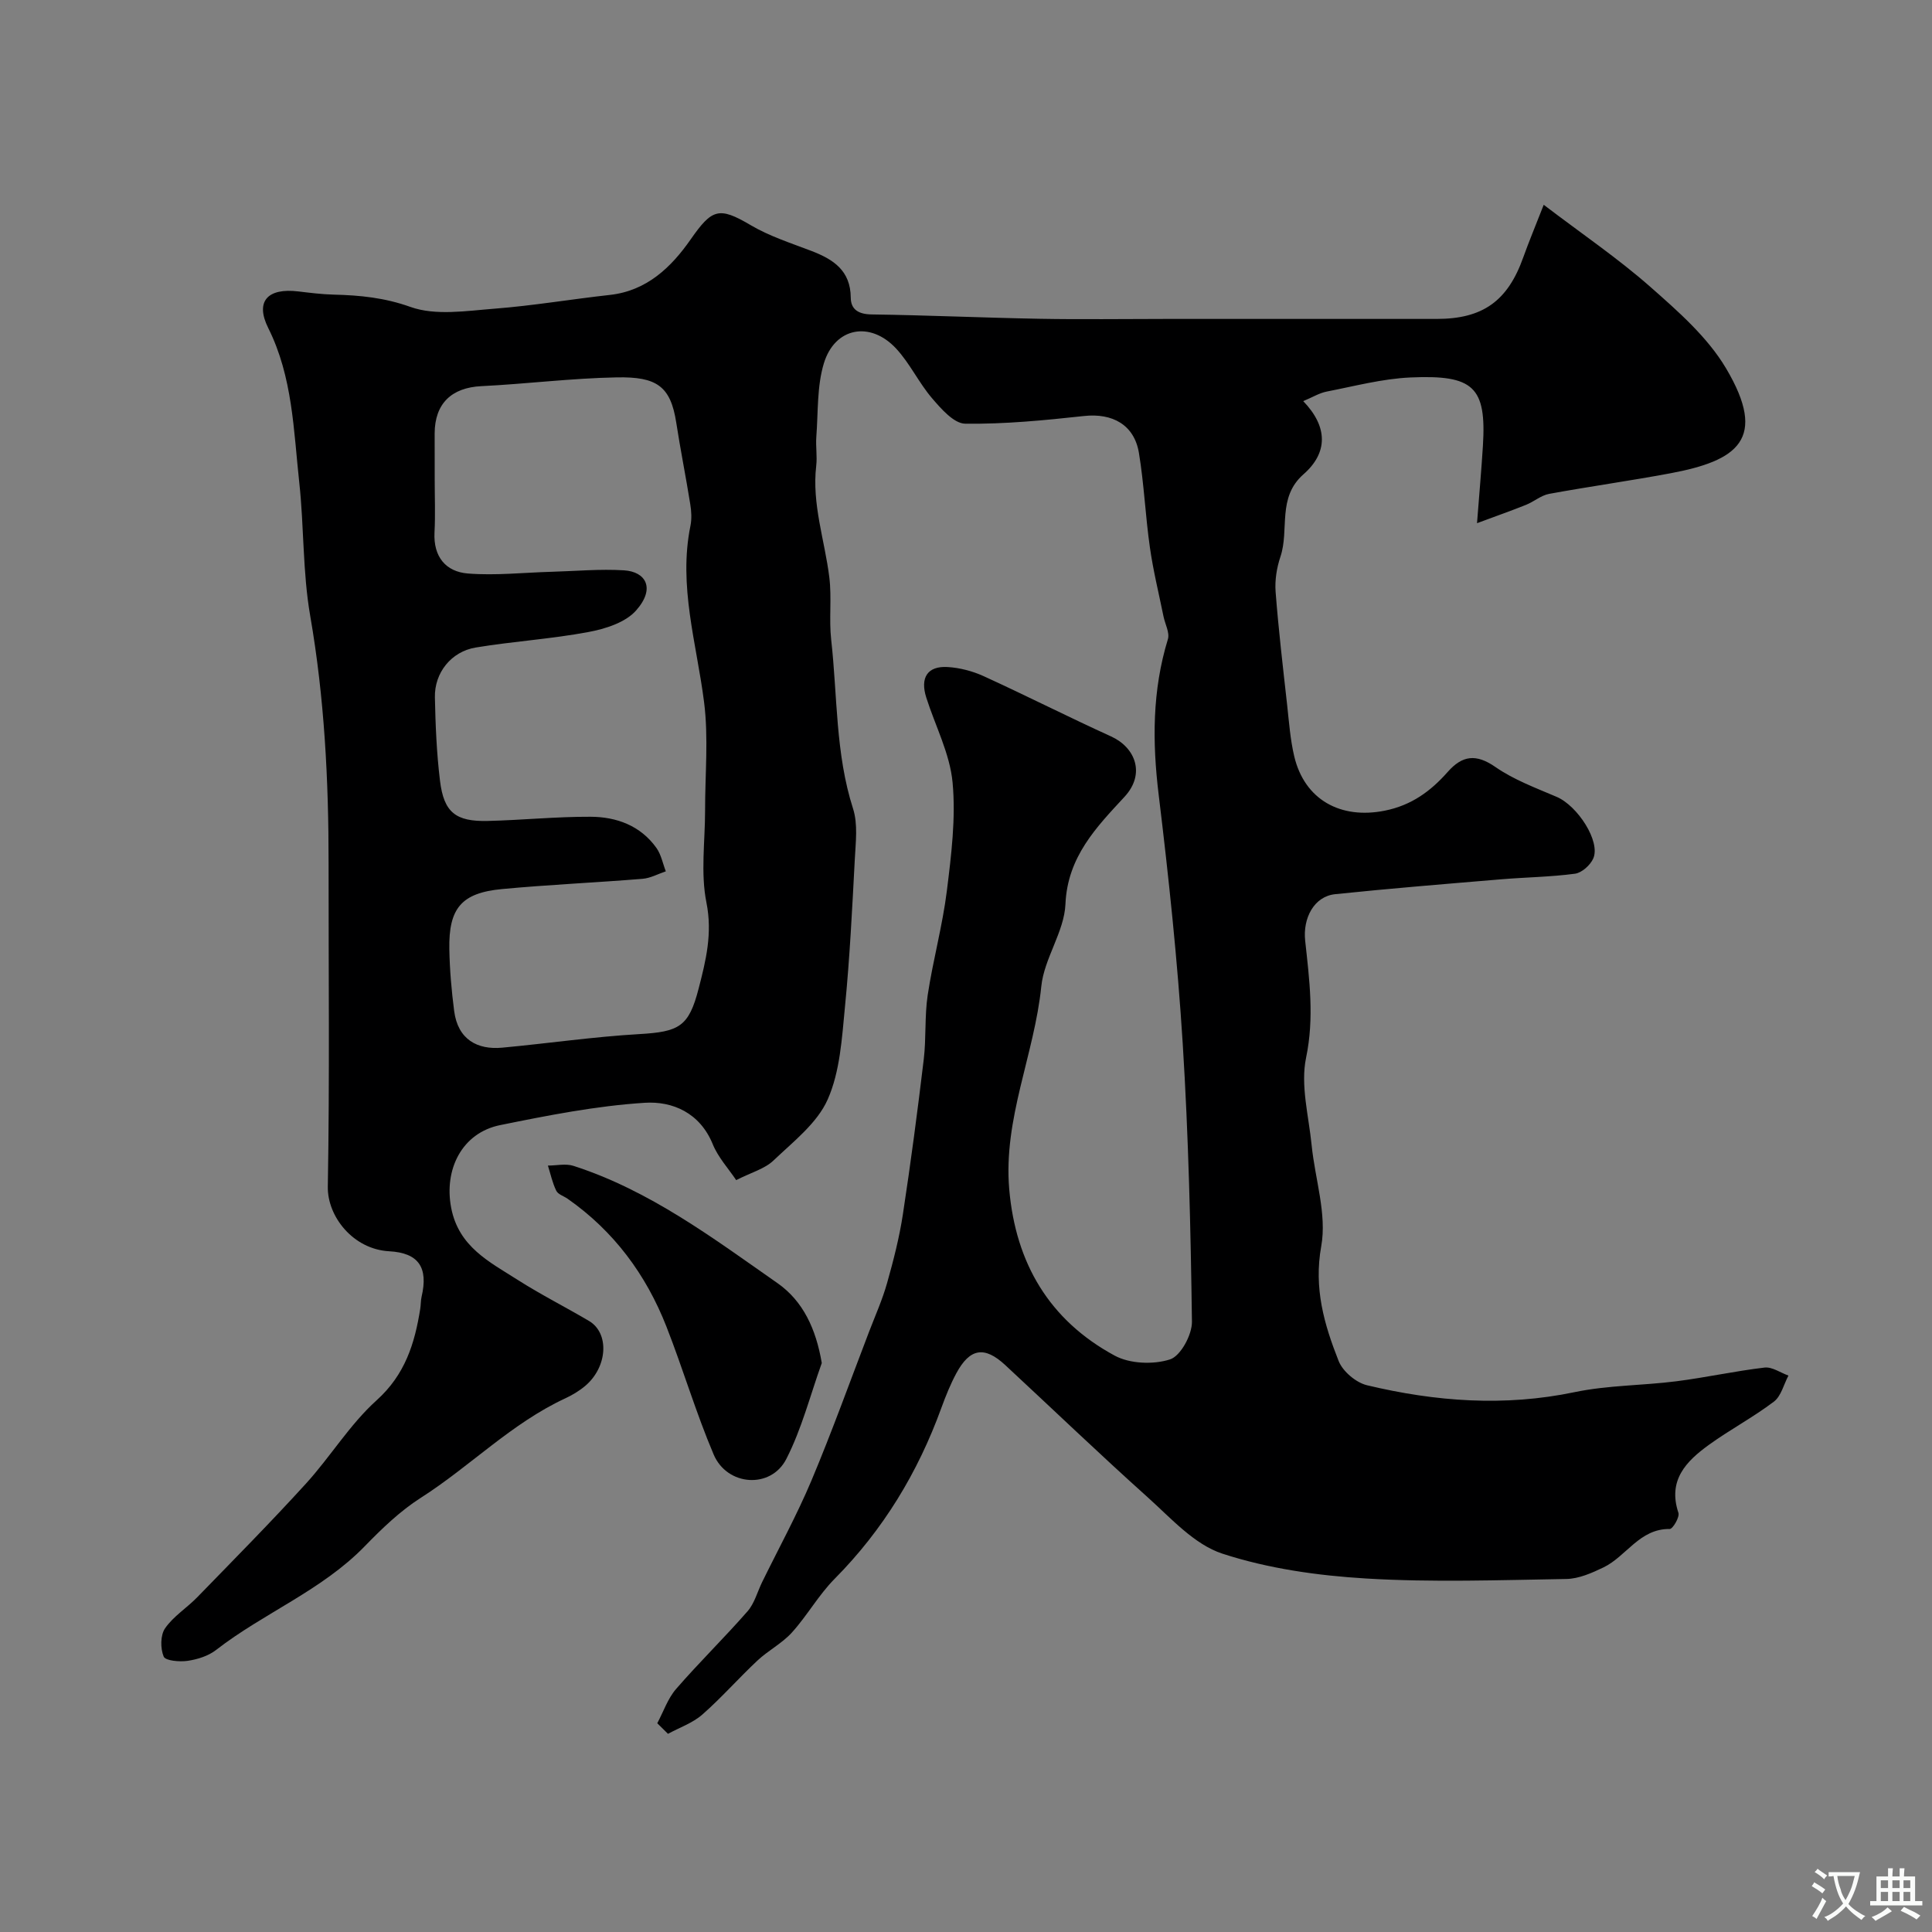 <svg enable-background="new 0 0 400 400" viewBox="0 0 400 400" xmlns="http://www.w3.org/2000/svg"><rect x="0" y="0" width="400" height="400" fill="#808080" stroke="none"/><path d="m136.08 356.78c1.28-2.39 2.17-5.11 3.9-7.1 4.77-5.5 10-10.6 14.79-16.08 1.44-1.64 2.03-4.02 3.03-6.06 3.43-7 7.19-13.86 10.21-21.03 4.27-10.16 8-20.56 11.95-30.86 1.28-3.33 2.75-6.62 3.71-10.04 1.32-4.67 2.53-9.4 3.26-14.18 1.63-10.67 3.04-21.37 4.32-32.08.53-4.41.16-8.95.82-13.33 1.09-7.23 3.07-14.35 3.97-21.6.92-7.43 1.87-15.05 1.18-22.43-.56-5.97-3.58-11.7-5.44-17.55-1.32-4.14.24-6.58 4.4-6.34 2.53.15 5.16.84 7.47 1.89 8.86 4.05 17.55 8.46 26.41 12.49 4.96 2.26 7.18 7.71 2.75 12.5-5.77 6.24-11.8 12.39-12.22 22.2-.24 5.73-4.41 11.24-5 17.03-1.44 14.15-7.9 27.44-6.64 42.01 1.33 15.33 8.32 27.13 21.82 34.44 3.15 1.71 8.03 1.9 11.47.79 2.19-.7 4.57-5.1 4.54-7.8-.26-19.2-.71-38.43-1.91-57.59-1.08-17.22-2.9-34.4-4.98-51.53-1.33-10.94-1.34-21.58 1.91-32.19.41-1.35-.59-3.13-.91-4.72-.97-4.77-2.14-9.5-2.82-14.31-.93-6.49-1.2-13.09-2.27-19.55-.97-5.83-5.5-8.27-11.37-7.63-8.17.89-16.4 1.7-24.6 1.59-2.33-.03-4.97-3.07-6.85-5.26-2.75-3.21-4.59-7.22-7.45-10.3-5.36-5.76-12.69-4.4-14.96 3.07-1.45 4.79-1.17 10.11-1.56 15.21-.15 1.99.21 4.02-.02 5.99-.93 7.93 1.76 15.4 2.71 23.09.53 4.27-.09 8.67.39 12.95 1.31 11.67.86 23.55 4.53 34.97 1.02 3.19.54 6.94.36 10.42-.54 10.21-1.04 20.43-2.04 30.6-.63 6.48-1.01 13.37-3.57 19.16-2.18 4.93-7.13 8.74-11.23 12.65-1.81 1.73-4.57 2.46-7.72 4.06-1.62-2.41-3.75-4.72-4.86-7.45-2.65-6.49-8.33-8.93-14.08-8.56-10.04.64-20.03 2.61-29.92 4.62-7.94 1.61-11.67 9.2-10.15 17.12 1.56 8.1 7.93 11.2 13.78 14.93 4.78 3.05 9.87 5.61 14.76 8.5 4.26 2.52 3.86 9.51-.78 13.44-1.23 1.04-2.68 1.91-4.15 2.59-11.14 5.17-19.7 14.08-29.92 20.6-4.26 2.72-8.02 6.35-11.57 10-8.9 9.17-20.91 13.81-30.81 21.5-1.6 1.24-3.84 1.94-5.88 2.24-1.65.24-4.58-.01-4.95-.88-.7-1.68-.7-4.43.29-5.86 1.72-2.49 4.5-4.21 6.66-6.43 7.56-7.78 15.2-15.5 22.5-23.52 5.08-5.58 9.08-12.25 14.63-17.25 5.9-5.31 7.9-11.76 9.04-18.97.13-.81.09-1.66.27-2.45 1.43-6.09-.6-9.11-6.72-9.44-7.44-.41-12.8-7.19-12.69-13.38.39-22.33.14-44.66.16-66.99.01-17.17-.86-34.23-3.81-51.22-1.57-9.05-1.26-18.4-2.26-27.57-1.18-10.83-1.36-21.85-6.42-31.98-2.75-5.5-.18-8.36 6.25-7.58 2.43.29 4.88.6 7.33.66 5.41.13 10.5.63 15.87 2.55 5.19 1.85 11.58.81 17.39.36 7.99-.62 15.93-1.97 23.9-2.85 7.65-.85 12.7-5.75 16.69-11.46 4.43-6.35 5.85-6.88 12.42-3 3.89 2.3 8.31 3.71 12.57 5.34 4.56 1.75 8.14 4.05 8.18 9.69.02 2.45 1.61 3.43 4.3 3.47 11.6.16 23.2.69 34.81.9 8.7.16 17.4.03 26.1.03h56.1c9.55 0 14.7-3.7 17.92-12.73 1.13-3.16 2.43-6.27 4.24-10.9 7.96 6.06 15.38 11.1 22.06 16.98 5.74 5.06 11.82 10.38 15.66 16.83 8.78 14.76 2.34 19.19-11.5 21.78-8.34 1.56-16.76 2.73-25.1 4.26-1.67.31-3.14 1.61-4.78 2.27-2.91 1.17-5.87 2.21-10.15 3.8.49-6.34.92-11.16 1.22-16 .76-12.25-1.95-14.75-15.01-14.17-5.81.26-11.57 1.8-17.33 2.92-1.54.3-2.96 1.19-4.86 1.98 5.19 5.38 5.08 10.74.06 15.14-5.52 4.84-2.9 11.48-4.78 17.07-.77 2.29-1.18 4.87-1 7.26.6 7.83 1.52 15.63 2.39 23.44.39 3.56.65 7.17 1.47 10.64 2.14 8.99 9.6 13.07 18.74 11.24 5.52-1.1 9.52-4.04 13.04-8.03 3.02-3.42 5.87-3.79 9.87-1.01 3.82 2.65 8.35 4.33 12.68 6.18 4.36 1.87 9.12 9.24 7.58 12.75-.6 1.38-2.37 2.97-3.78 3.16-5.05.68-10.18.73-15.28 1.16-11.47.96-22.94 1.89-34.38 3.08-4.37.45-6.71 4.96-6.21 9.62.87 8.04 1.92 15.94.19 24.24-1.19 5.71.55 12.06 1.15 18.11.7 7 3.18 14.27 1.99 20.9-1.58 8.75.62 16.23 3.6 23.78.86 2.17 3.61 4.49 5.91 5.03 14.17 3.38 28.43 4.45 42.94 1.42 6.88-1.44 14.06-1.36 21.06-2.25 6.12-.78 12.16-2.12 18.28-2.84 1.56-.18 3.29 1.07 4.94 1.66-.98 1.83-1.51 4.25-3.01 5.39-4.27 3.24-9.07 5.78-13.42 8.92-4.71 3.4-8.61 7.33-6.35 14.11.29.87-1.17 3.35-1.8 3.34-6.26-.08-8.98 5.67-13.71 7.95-2.41 1.16-5.11 2.36-7.7 2.4-13.83.23-27.7.73-41.48-.1-10.01-.6-20.25-2.05-29.72-5.14-5.83-1.9-10.65-7.35-15.49-11.69-9.98-8.95-19.65-18.24-29.48-27.36-4.29-3.98-7.31-3.5-10.11 1.68-1.23 2.28-2.21 4.72-3.1 7.16-4.86 13.39-12.04 25.26-22.12 35.43-3.31 3.34-5.67 7.61-8.85 11.12-2.03 2.24-4.89 3.7-7.12 5.79-3.89 3.64-7.42 7.68-11.42 11.19-2 1.75-4.71 2.68-7.1 3.98-.76-.75-1.49-1.47-2.22-2.19zm-46.08-257.55c0 3.67.15 7.34-.04 11-.26 5.04 2.34 8.15 6.93 8.51 5.74.45 11.56-.2 17.35-.36 4.99-.14 10-.61 14.96-.3 4.51.28 6.57 3.73 2.48 8.33-2.21 2.49-6.38 3.8-9.89 4.45-7.69 1.44-15.56 1.92-23.29 3.2-5.08.84-8.57 5.23-8.46 10.32.12 5.77.36 11.57 1.06 17.29.8 6.52 3.24 8.45 9.85 8.3 7.1-.17 14.2-.9 21.3-.87 5.38.02 10.35 1.82 13.66 6.46.98 1.38 1.31 3.22 1.94 4.84-1.61.54-3.19 1.42-4.83 1.55-9.69.79-19.4 1.21-29.08 2.12-8.4.79-11.07 3.96-10.91 12.48.08 4.26.45 8.54 1 12.77.77 5.9 4.79 8.06 9.93 7.59 9.47-.88 18.9-2.26 28.39-2.81 8.27-.48 10.26-1.54 12.29-9.41 1.51-5.83 2.9-11.44 1.62-17.82-1.23-6.12-.28-12.68-.28-19.04-.01-7.5.73-15.09-.21-22.47-1.54-12.14-5.36-24.04-2.82-36.5.29-1.44.2-3.02-.04-4.48-.9-5.64-2.03-11.24-2.9-16.88-1.17-7.58-4.07-9.52-12.28-9.37-9.37.17-18.72 1.36-28.09 1.82-6.13.3-9.63 3.59-9.65 9.79 0 3.16.01 6.33.01 9.49z" fill="#000001"/><path d="m170.14 282.2c-2.39 6.66-4.15 13.64-7.35 19.88s-12.24 5.61-15.03-.93c-3.68-8.66-6.35-17.74-9.79-26.51-4.22-10.76-10.89-19.76-20.45-26.45-.8-.56-1.98-.9-2.35-1.66-.8-1.63-1.18-3.46-1.73-5.21 1.77 0 3.69-.46 5.29.06 15.79 5.09 28.9 14.96 42.25 24.29 5.28 3.7 7.96 9.45 9.16 16.53z" fill="#000001"/><g fill="#fafbfa"><path d="m377.9 391.2c-.2.3-.4.5-.6.8-.7-.6-1.4-1-2.2-1.5.2-.3.4-.5.5-.8.6.4 1.4.8 2.3 1.5zm-1.8 6.1c-.2-.2-.5-.4-.9-.6.4-.6.8-1.2 1.2-1.9s.7-1.3.9-1.9c.3.3.5.5.8.7-.7 1.3-1.4 2.6-2 3.7zm2.2-9c-.3.3-.5.5-.6.8-.6-.6-1.3-1.1-2-1.5.3-.3.5-.5.6-.7.6.5 1.3.9 2 1.4zm.3.2v-.9h2 4.5c-.3 1.3-.6 2.5-1 3.6s-.9 2.1-1.4 3c.4.5 1 1 1.6 1.4s1.2.8 1.9 1.1c-.3.2-.5.4-.8.8-.4-.3-1-.7-1.6-1.2s-1.2-1.1-1.6-1.6c-.5.6-1.1 1.1-1.7 1.6s-1.4.9-2.1 1.4c-.1-.3-.3-.5-.7-.8.6-.2 1.2-.5 1.9-1s1.4-1.1 2-1.8c-.5-.8-.9-1.6-1.2-2.5s-.6-2-.8-3.2c-.4.1-.7.1-1 .1zm2.5 2.7c.2 1 .7 1.7 1 2.2.3-.5.6-1.1 1-2s.6-1.9.9-3h-3.2-.4c.1.9.3 1.8.7 2.8z"/><path d="m396.5 388.5v1.5 3.6h1.5v.9c-.4 0-1 0-1.7 0h-7.9c-.5 0-.9 0-1.2 0v-.9h1.3v-3.5c0-.7 0-1.2 0-1.6h2.4c0-.8 0-1.4 0-1.7h1c0 .3-.1.8-.1 1.7h1.5c0-.8 0-1.4 0-1.7h1c0 .3-.1.9-.1 1.7zm-8.2 9.2c-.2-.3-.5-.5-.8-.8.8-.3 1.4-.6 1.9-.9s1-.7 1.4-1.1c.3.3.6.5.9.8-1.6 1-2.8 1.6-3.4 2zm2.6-6.8v-1.6h-1.5v1.6zm0 2.7v-1.9h-1.5v1.9zm2.4-2.7v-1.6h-1.5v1.6zm0 2.7v-1.9h-1.5v1.9zm.2 2 .7-.8c.4.2.9.5 1.6.8s1.3.7 1.8 1c-.3.3-.5.5-.8.8-.4-.3-1.5-1-3.3-1.8zm2-4.7v-1.6h-1.4v1.6zm0 2.7v-1.9h-1.4v1.9z"/></g></svg>
